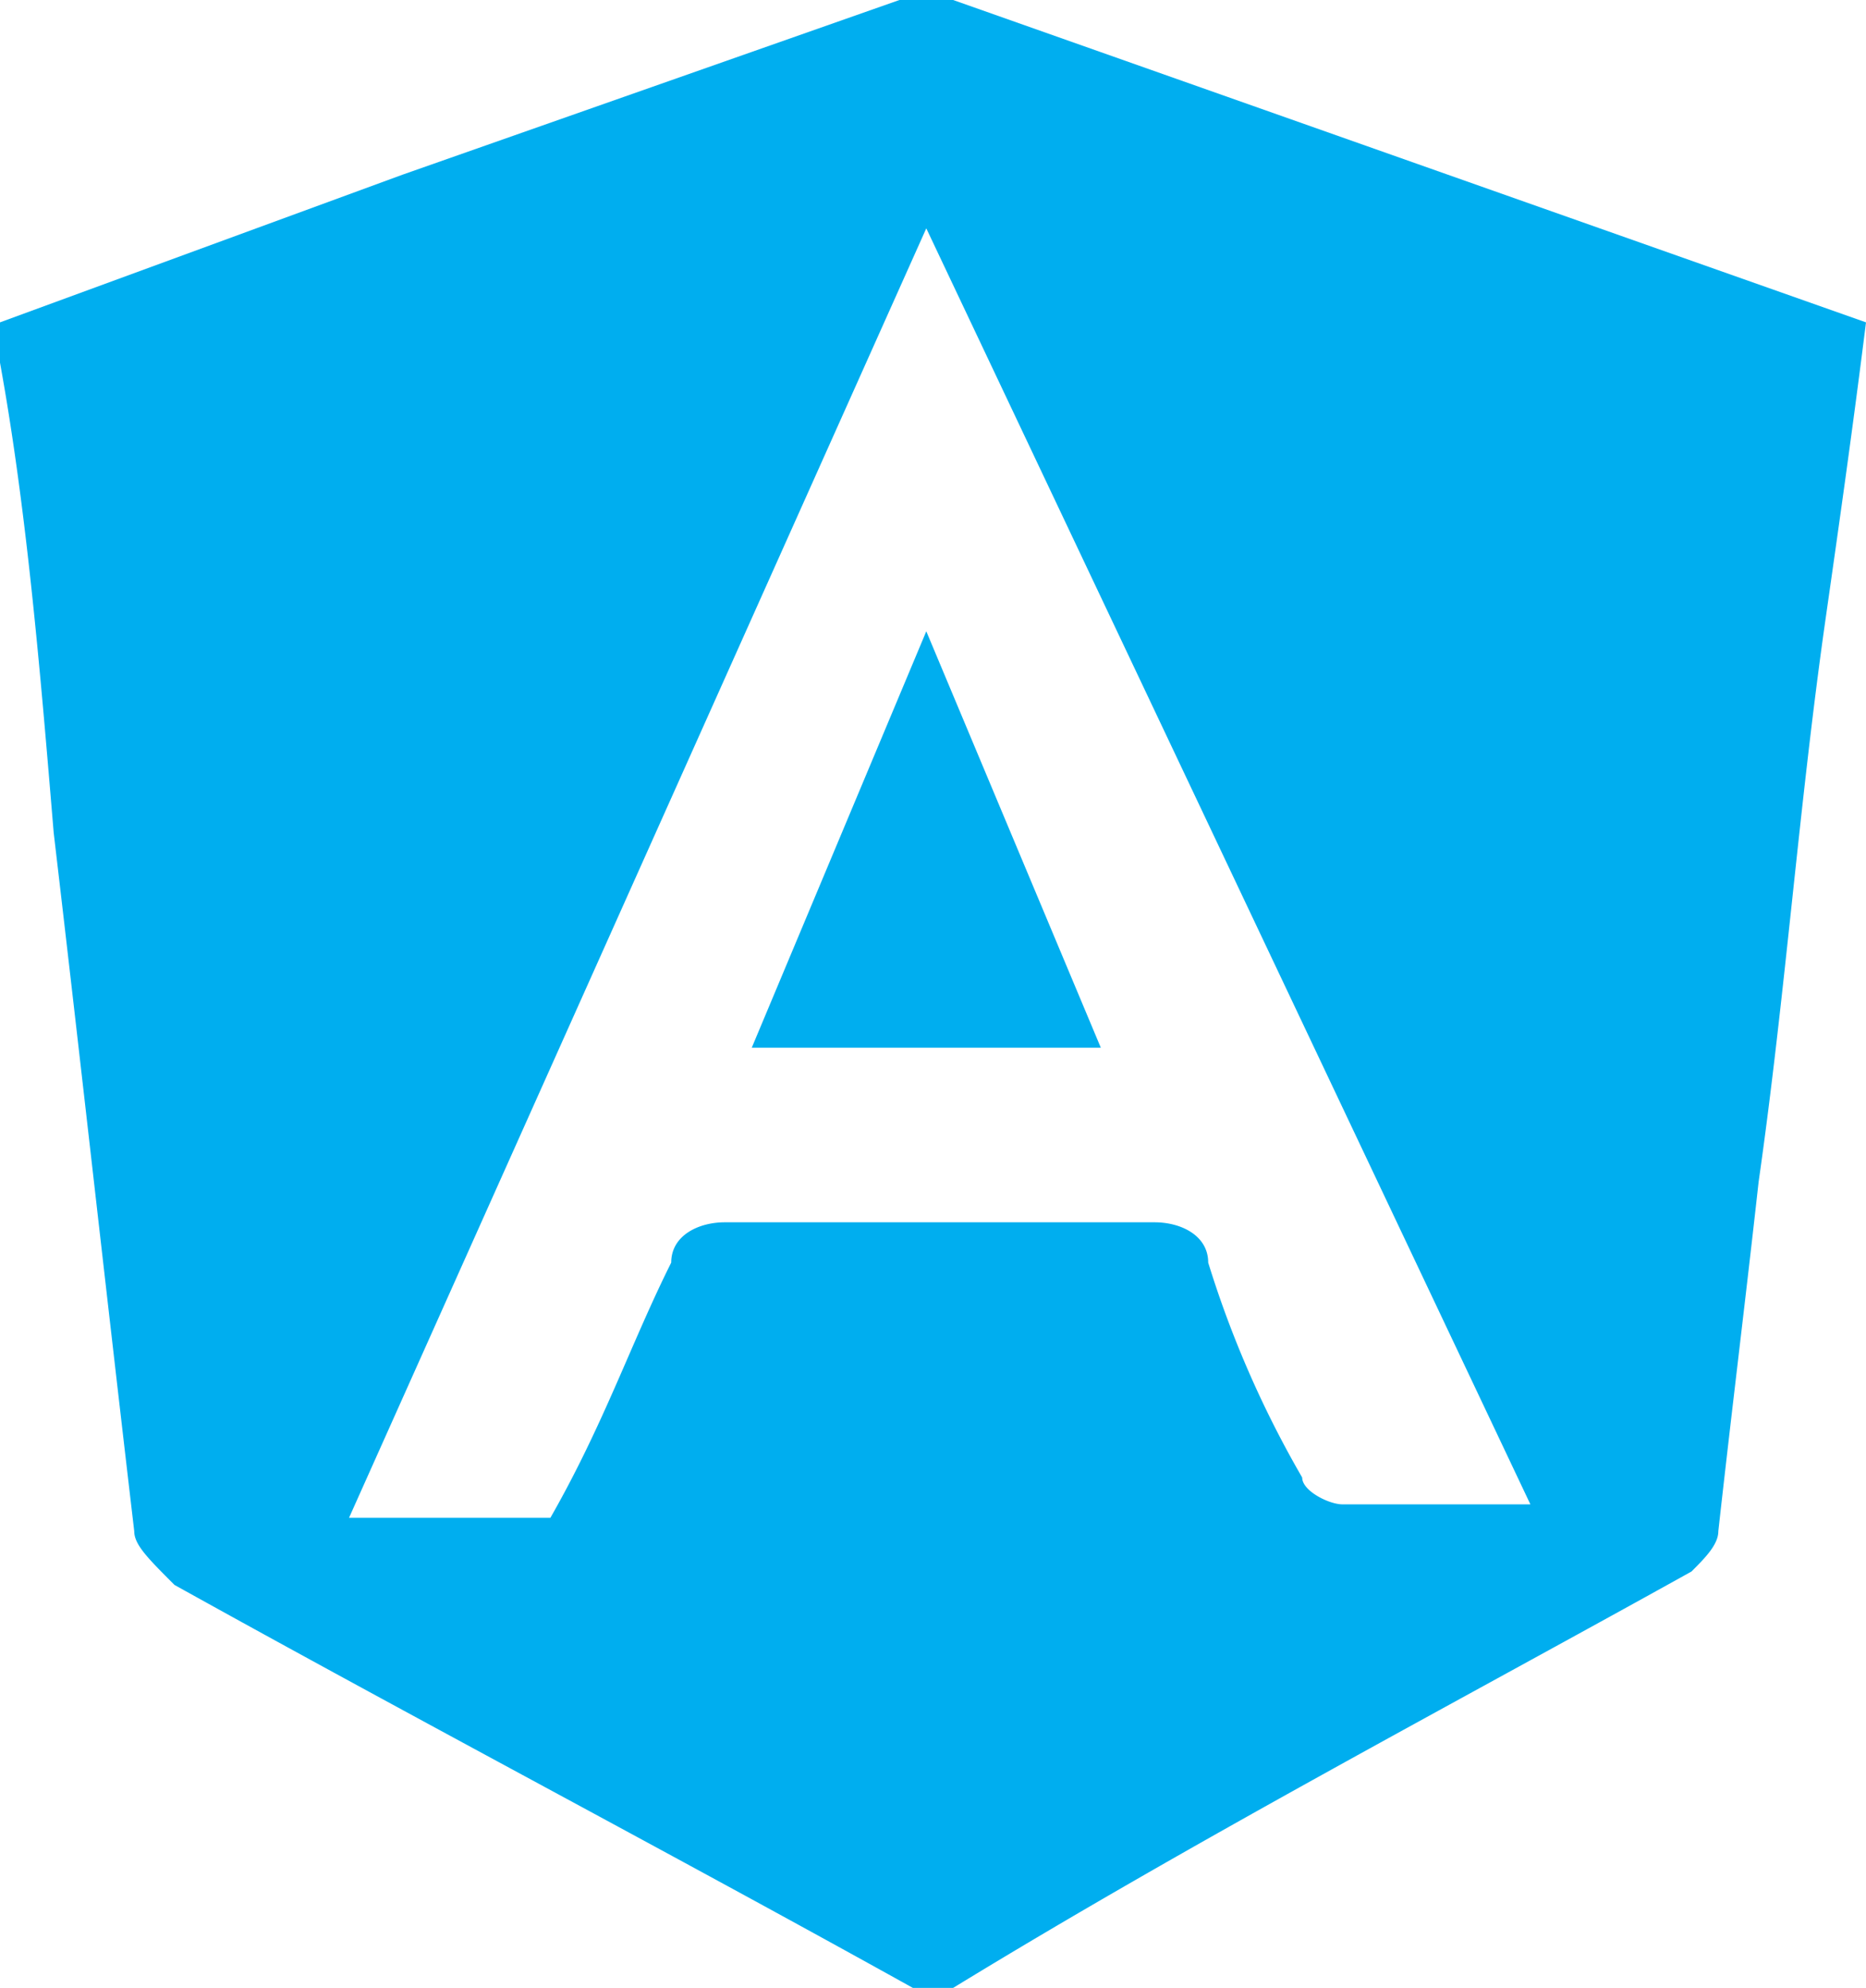<svg xmlns="http://www.w3.org/2000/svg" viewBox="0 0 13.9 14.8"><defs><style>.cls-1{fill:#00aeef;}</style></defs><title>angular</title><g id="Layer_2" data-name="Layer 2"><g id="Layer_1-2" data-name="Layer 1"><path class="cls-1" d="M0,2.4,3,1.3,6.7,0h.4l6.8,2.4c-.1.8-.2,1.5-.3,2.2-.2,1.4-.3,2.8-.5,4.2-.1.9-.2,1.7-.3,2.6,0,.1-.1.2-.2.3-1.8,1-3.7,2-5.5,3.1H6.8c-1.8-1-3.7-2-5.5-3-.2-.2-.3-.3-.3-.4C.8,9.7.6,7.9.4,6.2.3,5,.2,3.8,0,2.7Zm6.9-.7L2.6,11.3H4.1c.4-.7.6-1.3.9-1.9,0-.2.2-.3.4-.3H8.6c.2,0,.4.1.4.3A7.74,7.74,0,0,0,9.7,11c0,.1.2.2.3.2h1.4Z"/><path class="cls-1" d="M5.6,7.8,6.9,4.7,8.2,7.8Z"/></g></g></svg>